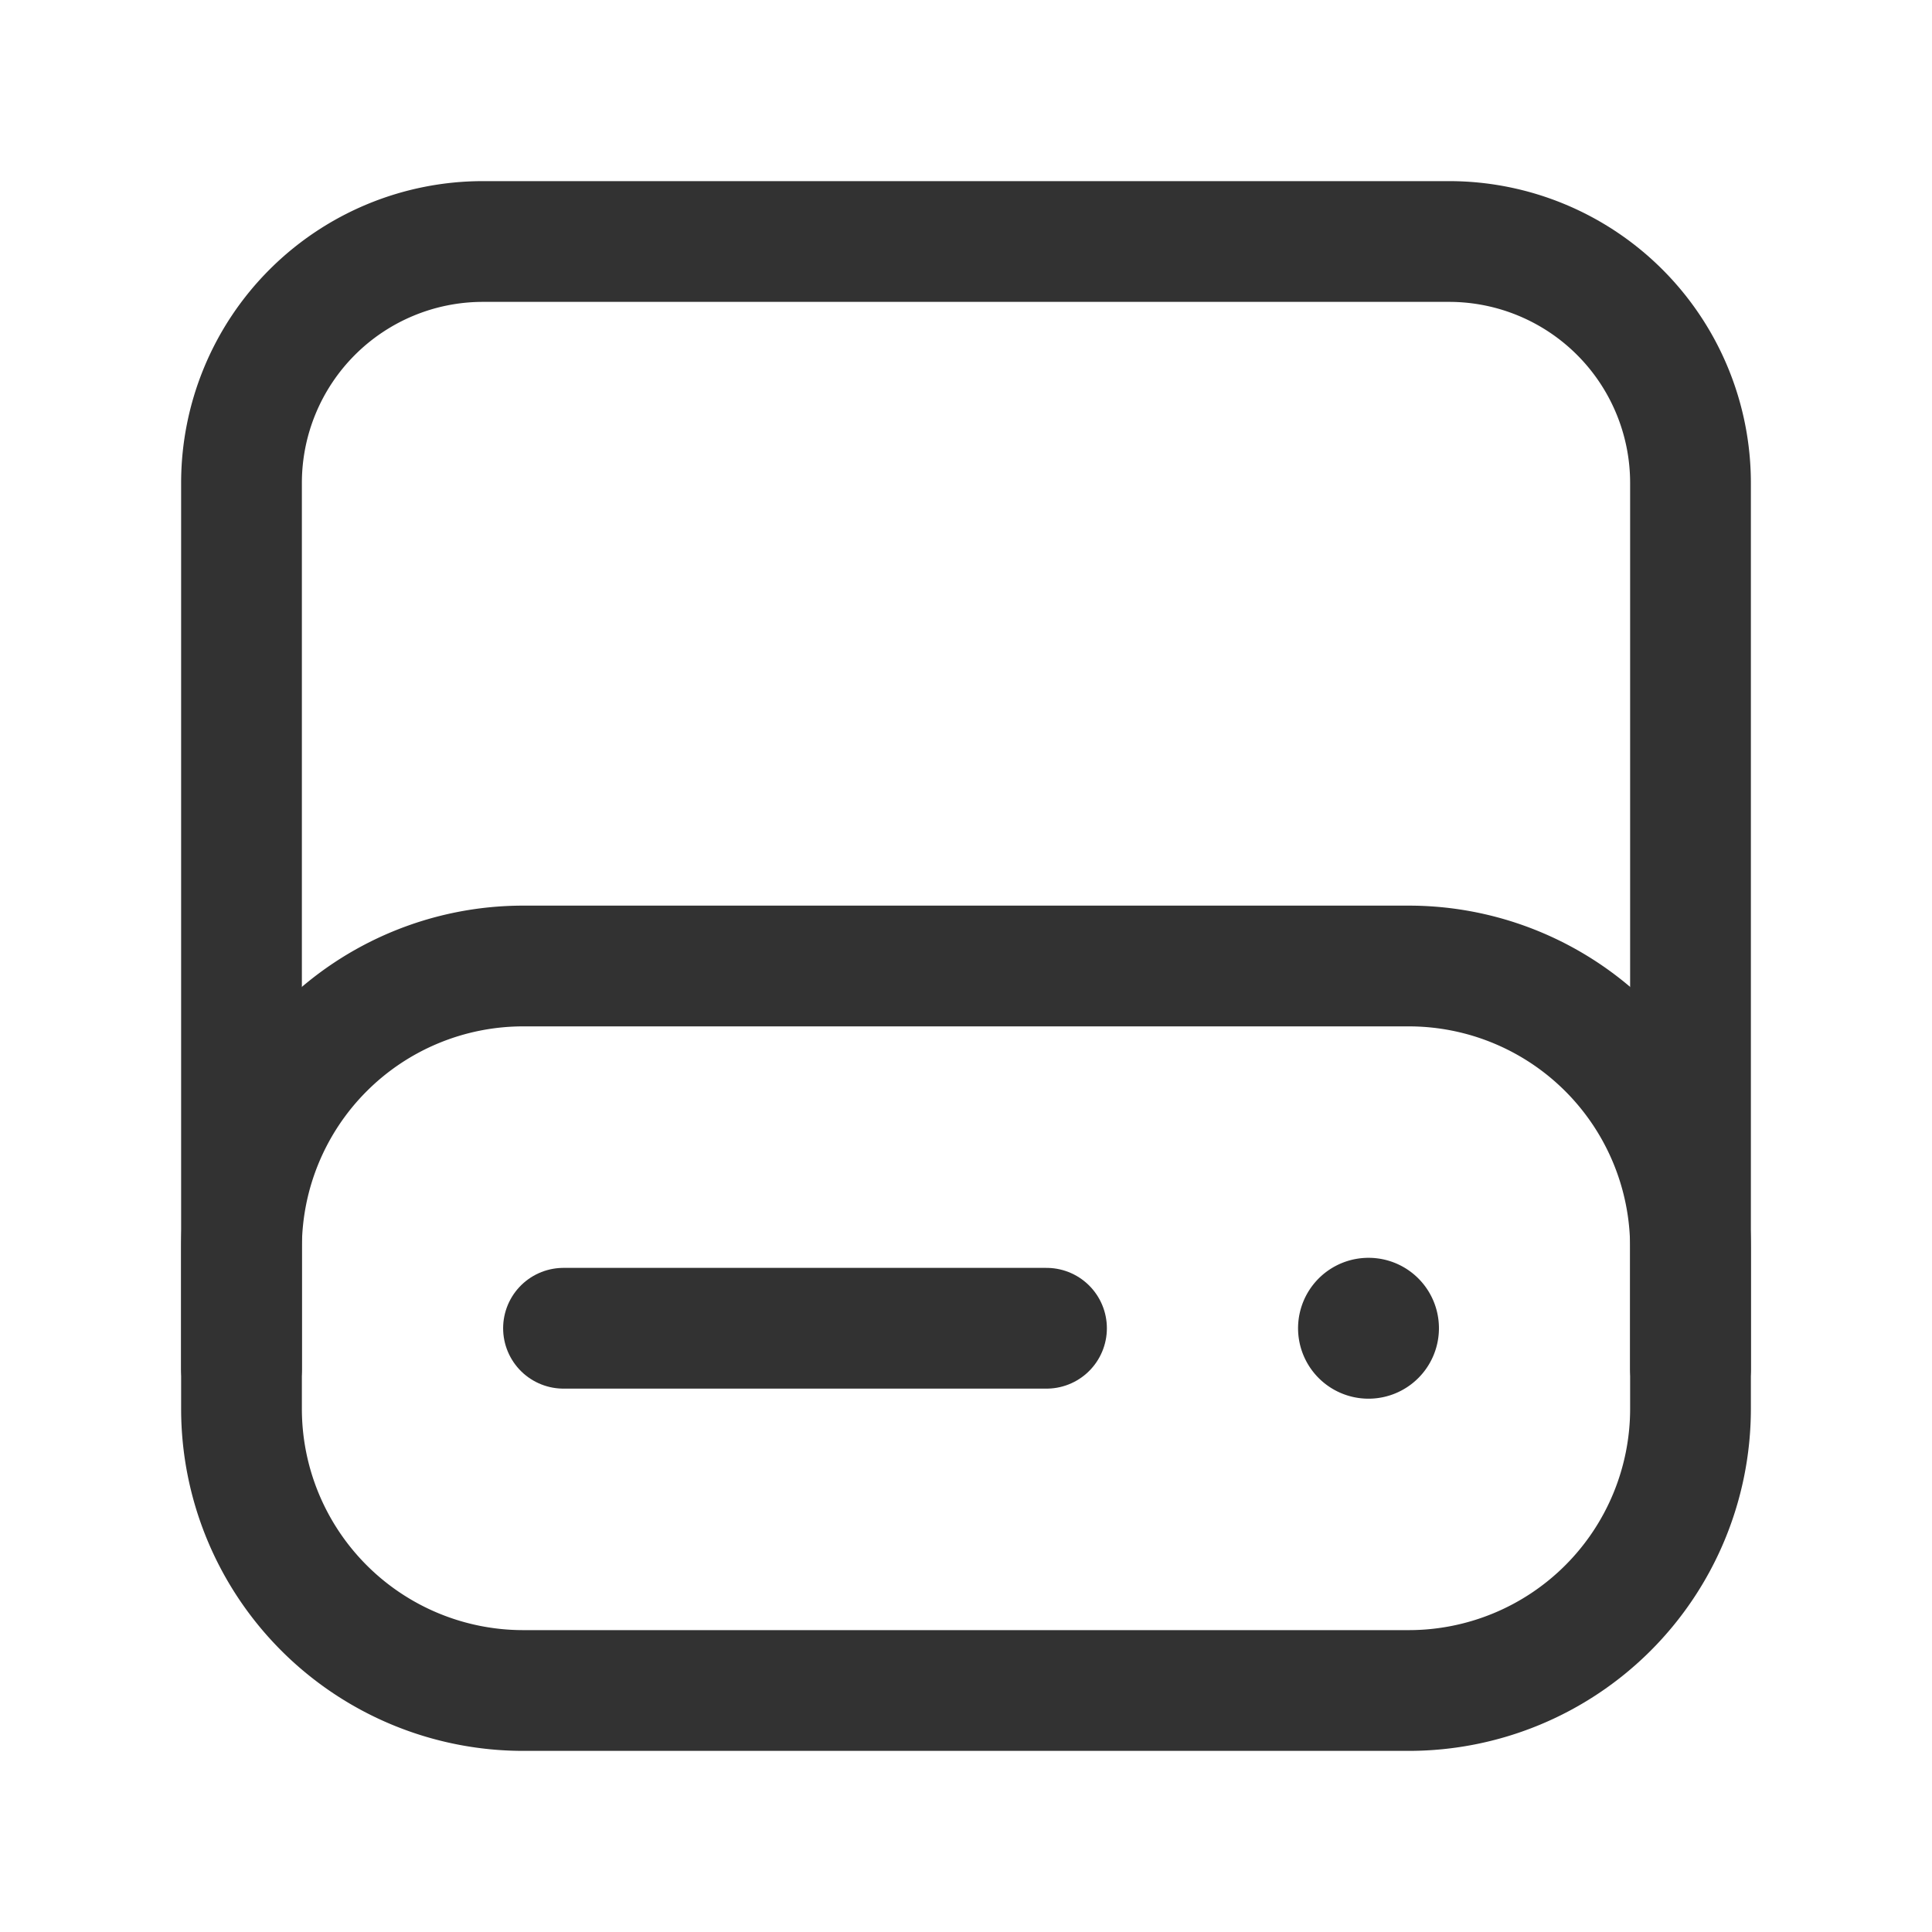 <svg xmlns="http://www.w3.org/2000/svg" viewBox="0 0 24 24"><path d="M24,24H0V0H24Z" fill="none"/><path d="M21,17V15.5A3.5,3.5,0,0,0,17.5,12H6.5A3.5,3.5,0,0,0,3,15.5V17" fill="none" stroke="#323232" stroke-linecap="round" stroke-linejoin="round" stroke-width="1.5"/><path d="M6.5,3h11A3.5,3.5,0,0,1,21,6.5V18a3,3,0,0,1-3,3H6a3,3,0,0,1-3-3V6.5A3.5,3.5,0,0,1,6.5,3Z" transform="translate(24 24) rotate(-180)" fill="none" stroke="#323232" stroke-linecap="round" stroke-linejoin="round" stroke-width="1.5"/><line x1="7" y1="16.5" x2="13" y2="16.5" fill="none" stroke="#323232" stroke-linecap="round" stroke-linejoin="round" stroke-width="1.5"/><path d="M17.125,16.5A.125.125,0,1,1,17,16.375a.124.124,0,0,1,.125.125" fill="none" stroke="#323232" stroke-linecap="round" stroke-linejoin="round" stroke-width="1.5"/></svg>